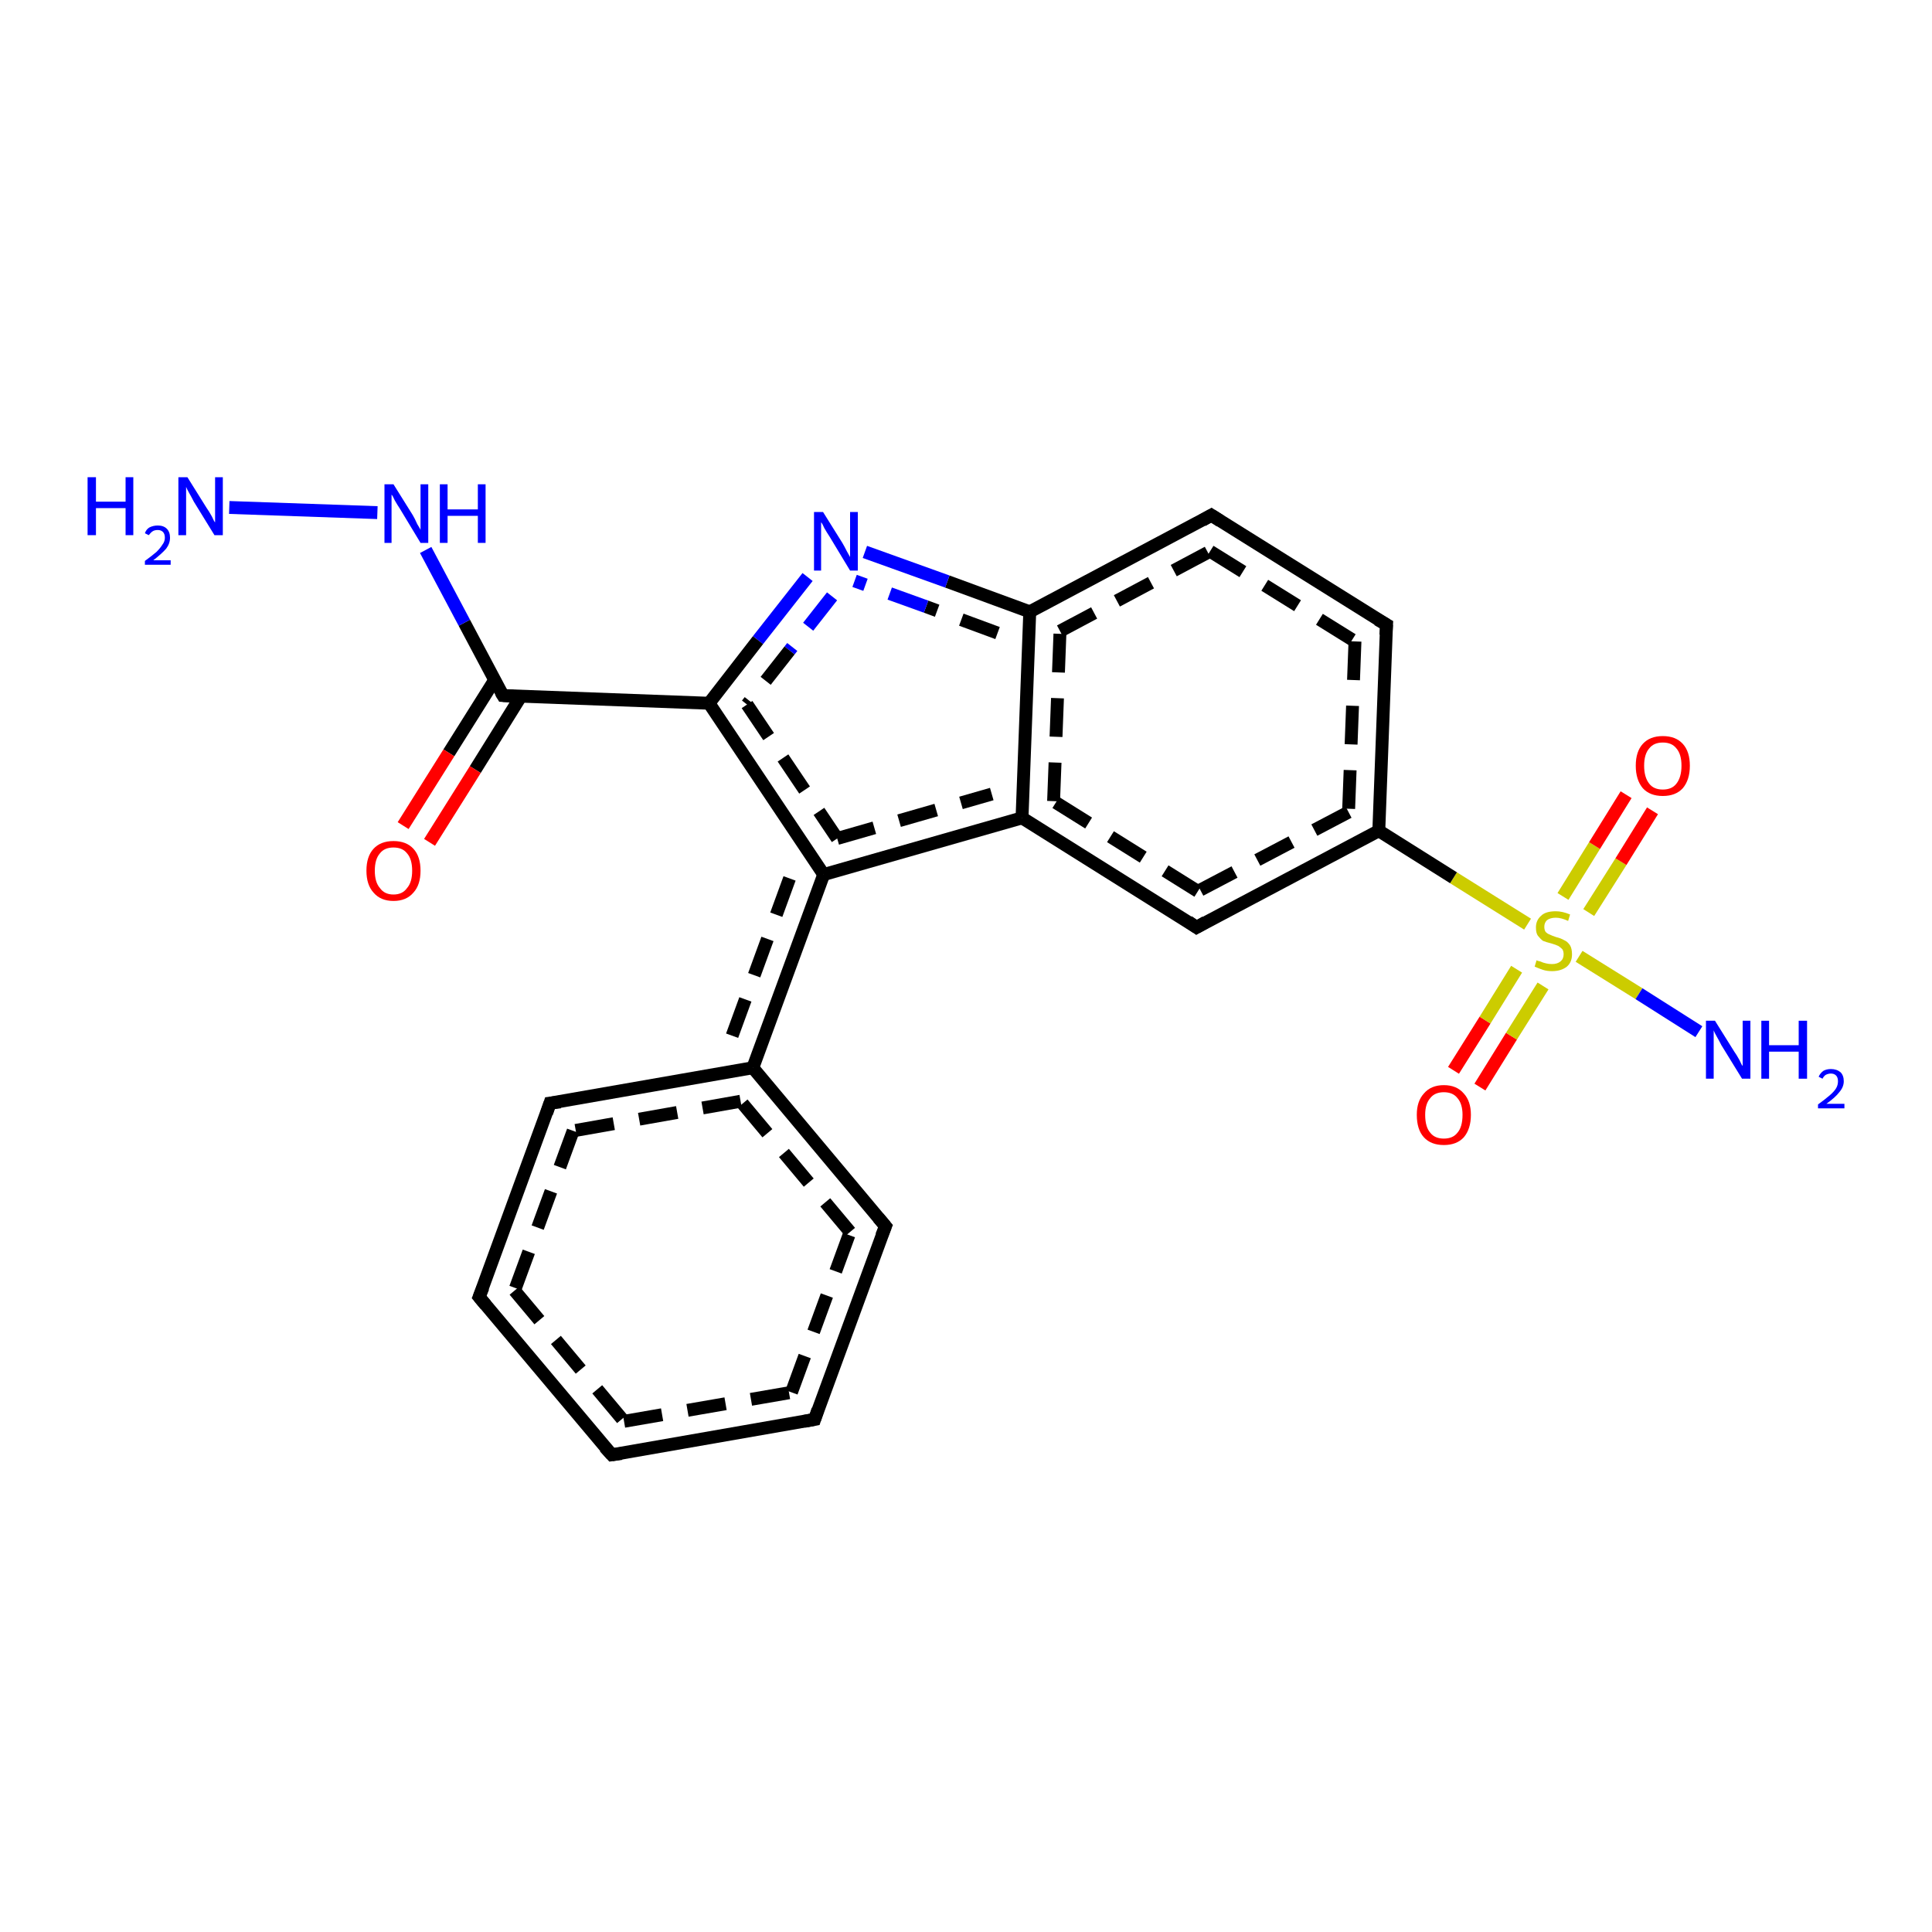 <?xml version='1.0' encoding='iso-8859-1'?>
<svg version='1.1' baseProfile='full'
              xmlns='http://www.w3.org/2000/svg'
                      xmlns:rdkit='http://www.rdkit.org/xml'
                      xmlns:xlink='http://www.w3.org/1999/xlink'
                  xml:space='preserve'
width='300px' height='300px' viewBox='0 0 300 300'>
<!-- END OF HEADER -->
<rect style='opacity:1.0;fill:#FFFFFF;stroke:none' width='300.0' height='300.0' x='0.0' y='0.0'> </rect>
<path class='bond-0 atom-0 atom-1' d='M 225.7,166.2 L 230.6,158.4' style='fill:none;fill-rule:evenodd;stroke:#FF0000;stroke-width:2.0px;stroke-linecap:butt;stroke-linejoin:miter;stroke-opacity:1' />
<path class='bond-0 atom-0 atom-1' d='M 230.6,158.4 L 235.5,150.5' style='fill:none;fill-rule:evenodd;stroke:#CCCC00;stroke-width:2.0px;stroke-linecap:butt;stroke-linejoin:miter;stroke-opacity:1' />
<path class='bond-0 atom-0 atom-1' d='M 229.8,168.8 L 234.7,160.9' style='fill:none;fill-rule:evenodd;stroke:#FF0000;stroke-width:2.0px;stroke-linecap:butt;stroke-linejoin:miter;stroke-opacity:1' />
<path class='bond-0 atom-0 atom-1' d='M 234.7,160.9 L 239.6,153.1' style='fill:none;fill-rule:evenodd;stroke:#CCCC00;stroke-width:2.0px;stroke-linecap:butt;stroke-linejoin:miter;stroke-opacity:1' />
<path class='bond-1 atom-1 atom-2' d='M 246.7,141.7 L 251.7,133.8' style='fill:none;fill-rule:evenodd;stroke:#CCCC00;stroke-width:2.0px;stroke-linecap:butt;stroke-linejoin:miter;stroke-opacity:1' />
<path class='bond-1 atom-1 atom-2' d='M 251.7,133.8 L 256.6,125.9' style='fill:none;fill-rule:evenodd;stroke:#FF0000;stroke-width:2.0px;stroke-linecap:butt;stroke-linejoin:miter;stroke-opacity:1' />
<path class='bond-1 atom-1 atom-2' d='M 242.7,139.2 L 247.6,131.3' style='fill:none;fill-rule:evenodd;stroke:#CCCC00;stroke-width:2.0px;stroke-linecap:butt;stroke-linejoin:miter;stroke-opacity:1' />
<path class='bond-1 atom-1 atom-2' d='M 247.6,131.3 L 252.5,123.4' style='fill:none;fill-rule:evenodd;stroke:#FF0000;stroke-width:2.0px;stroke-linecap:butt;stroke-linejoin:miter;stroke-opacity:1' />
<path class='bond-2 atom-1 atom-3' d='M 237.2,143.5 L 225.7,136.3' style='fill:none;fill-rule:evenodd;stroke:#CCCC00;stroke-width:2.0px;stroke-linecap:butt;stroke-linejoin:miter;stroke-opacity:1' />
<path class='bond-2 atom-1 atom-3' d='M 225.7,136.3 L 214.1,129.0' style='fill:none;fill-rule:evenodd;stroke:#000000;stroke-width:2.0px;stroke-linecap:butt;stroke-linejoin:miter;stroke-opacity:1' />
<path class='bond-3 atom-3 atom-4' d='M 214.1,129.0 L 185.8,144.0' style='fill:none;fill-rule:evenodd;stroke:#000000;stroke-width:2.0px;stroke-linecap:butt;stroke-linejoin:miter;stroke-opacity:1' />
<path class='bond-3 atom-3 atom-4' d='M 209.4,126.1 L 186.0,138.4' style='fill:none;fill-rule:evenodd;stroke:#000000;stroke-width:2.0px;stroke-linecap:butt;stroke-linejoin:miter;stroke-opacity:1;stroke-dasharray:6,4' />
<path class='bond-4 atom-4 atom-5' d='M 185.8,144.0 L 158.7,127.0' style='fill:none;fill-rule:evenodd;stroke:#000000;stroke-width:2.0px;stroke-linecap:butt;stroke-linejoin:miter;stroke-opacity:1' />
<path class='bond-4 atom-4 atom-5' d='M 186.0,138.4 L 163.6,124.4' style='fill:none;fill-rule:evenodd;stroke:#000000;stroke-width:2.0px;stroke-linecap:butt;stroke-linejoin:miter;stroke-opacity:1;stroke-dasharray:6,4' />
<path class='bond-5 atom-5 atom-6' d='M 158.7,127.0 L 159.9,95.0' style='fill:none;fill-rule:evenodd;stroke:#000000;stroke-width:2.0px;stroke-linecap:butt;stroke-linejoin:miter;stroke-opacity:1' />
<path class='bond-5 atom-5 atom-6' d='M 163.6,124.4 L 164.6,98.0' style='fill:none;fill-rule:evenodd;stroke:#000000;stroke-width:2.0px;stroke-linecap:butt;stroke-linejoin:miter;stroke-opacity:1;stroke-dasharray:6,4' />
<path class='bond-6 atom-6 atom-7' d='M 159.9,95.0 L 188.1,80.0' style='fill:none;fill-rule:evenodd;stroke:#000000;stroke-width:2.0px;stroke-linecap:butt;stroke-linejoin:miter;stroke-opacity:1' />
<path class='bond-6 atom-6 atom-7' d='M 164.6,98.0 L 187.9,85.6' style='fill:none;fill-rule:evenodd;stroke:#000000;stroke-width:2.0px;stroke-linecap:butt;stroke-linejoin:miter;stroke-opacity:1;stroke-dasharray:6,4' />
<path class='bond-7 atom-7 atom-8' d='M 188.1,80.0 L 215.3,97.0' style='fill:none;fill-rule:evenodd;stroke:#000000;stroke-width:2.0px;stroke-linecap:butt;stroke-linejoin:miter;stroke-opacity:1' />
<path class='bond-7 atom-7 atom-8' d='M 187.9,85.6 L 210.4,99.6' style='fill:none;fill-rule:evenodd;stroke:#000000;stroke-width:2.0px;stroke-linecap:butt;stroke-linejoin:miter;stroke-opacity:1;stroke-dasharray:6,4' />
<path class='bond-8 atom-6 atom-9' d='M 159.9,95.0 L 147.1,90.3' style='fill:none;fill-rule:evenodd;stroke:#000000;stroke-width:2.0px;stroke-linecap:butt;stroke-linejoin:miter;stroke-opacity:1' />
<path class='bond-8 atom-6 atom-9' d='M 147.1,90.3 L 134.3,85.7' style='fill:none;fill-rule:evenodd;stroke:#0000FF;stroke-width:2.0px;stroke-linecap:butt;stroke-linejoin:miter;stroke-opacity:1' />
<path class='bond-8 atom-6 atom-9' d='M 154.9,98.3 L 143.8,94.2' style='fill:none;fill-rule:evenodd;stroke:#000000;stroke-width:2.0px;stroke-linecap:butt;stroke-linejoin:miter;stroke-opacity:1;stroke-dasharray:6,4' />
<path class='bond-8 atom-6 atom-9' d='M 143.8,94.2 L 132.7,90.2' style='fill:none;fill-rule:evenodd;stroke:#0000FF;stroke-width:2.0px;stroke-linecap:butt;stroke-linejoin:miter;stroke-opacity:1;stroke-dasharray:6,4' />
<path class='bond-9 atom-9 atom-10' d='M 125.4,89.6 L 117.7,99.4' style='fill:none;fill-rule:evenodd;stroke:#0000FF;stroke-width:2.0px;stroke-linecap:butt;stroke-linejoin:miter;stroke-opacity:1' />
<path class='bond-9 atom-9 atom-10' d='M 117.7,99.4 L 110.1,109.2' style='fill:none;fill-rule:evenodd;stroke:#000000;stroke-width:2.0px;stroke-linecap:butt;stroke-linejoin:miter;stroke-opacity:1' />
<path class='bond-9 atom-9 atom-10' d='M 129.2,92.6 L 122.6,101.0' style='fill:none;fill-rule:evenodd;stroke:#0000FF;stroke-width:2.0px;stroke-linecap:butt;stroke-linejoin:miter;stroke-opacity:1;stroke-dasharray:6,4' />
<path class='bond-9 atom-9 atom-10' d='M 122.6,101.0 L 116.0,109.4' style='fill:none;fill-rule:evenodd;stroke:#000000;stroke-width:2.0px;stroke-linecap:butt;stroke-linejoin:miter;stroke-opacity:1;stroke-dasharray:6,4' />
<path class='bond-10 atom-10 atom-11' d='M 110.1,109.2 L 127.9,135.8' style='fill:none;fill-rule:evenodd;stroke:#000000;stroke-width:2.0px;stroke-linecap:butt;stroke-linejoin:miter;stroke-opacity:1' />
<path class='bond-10 atom-10 atom-11' d='M 116.0,109.4 L 130.0,130.2' style='fill:none;fill-rule:evenodd;stroke:#000000;stroke-width:2.0px;stroke-linecap:butt;stroke-linejoin:miter;stroke-opacity:1;stroke-dasharray:6,4' />
<path class='bond-11 atom-11 atom-12' d='M 127.9,135.8 L 116.9,165.8' style='fill:none;fill-rule:evenodd;stroke:#000000;stroke-width:2.0px;stroke-linecap:butt;stroke-linejoin:miter;stroke-opacity:1' />
<path class='bond-11 atom-11 atom-12' d='M 122.6,136.4 L 113.4,161.6' style='fill:none;fill-rule:evenodd;stroke:#000000;stroke-width:2.0px;stroke-linecap:butt;stroke-linejoin:miter;stroke-opacity:1;stroke-dasharray:6,4' />
<path class='bond-12 atom-12 atom-13' d='M 116.9,165.8 L 85.4,171.3' style='fill:none;fill-rule:evenodd;stroke:#000000;stroke-width:2.0px;stroke-linecap:butt;stroke-linejoin:miter;stroke-opacity:1' />
<path class='bond-12 atom-12 atom-13' d='M 115.0,171.0 L 89.0,175.6' style='fill:none;fill-rule:evenodd;stroke:#000000;stroke-width:2.0px;stroke-linecap:butt;stroke-linejoin:miter;stroke-opacity:1;stroke-dasharray:6,4' />
<path class='bond-13 atom-13 atom-14' d='M 85.4,171.3 L 74.4,201.4' style='fill:none;fill-rule:evenodd;stroke:#000000;stroke-width:2.0px;stroke-linecap:butt;stroke-linejoin:miter;stroke-opacity:1' />
<path class='bond-13 atom-13 atom-14' d='M 89.0,175.6 L 79.9,200.4' style='fill:none;fill-rule:evenodd;stroke:#000000;stroke-width:2.0px;stroke-linecap:butt;stroke-linejoin:miter;stroke-opacity:1;stroke-dasharray:6,4' />
<path class='bond-14 atom-14 atom-15' d='M 74.4,201.4 L 95.0,225.9' style='fill:none;fill-rule:evenodd;stroke:#000000;stroke-width:2.0px;stroke-linecap:butt;stroke-linejoin:miter;stroke-opacity:1' />
<path class='bond-14 atom-14 atom-15' d='M 79.9,200.4 L 96.9,220.7' style='fill:none;fill-rule:evenodd;stroke:#000000;stroke-width:2.0px;stroke-linecap:butt;stroke-linejoin:miter;stroke-opacity:1;stroke-dasharray:6,4' />
<path class='bond-15 atom-15 atom-16' d='M 95.0,225.9 L 126.5,220.4' style='fill:none;fill-rule:evenodd;stroke:#000000;stroke-width:2.0px;stroke-linecap:butt;stroke-linejoin:miter;stroke-opacity:1' />
<path class='bond-15 atom-15 atom-16' d='M 96.9,220.7 L 122.9,216.2' style='fill:none;fill-rule:evenodd;stroke:#000000;stroke-width:2.0px;stroke-linecap:butt;stroke-linejoin:miter;stroke-opacity:1;stroke-dasharray:6,4' />
<path class='bond-16 atom-16 atom-17' d='M 126.5,220.4 L 137.5,190.4' style='fill:none;fill-rule:evenodd;stroke:#000000;stroke-width:2.0px;stroke-linecap:butt;stroke-linejoin:miter;stroke-opacity:1' />
<path class='bond-16 atom-16 atom-17' d='M 122.9,216.2 L 132.0,191.3' style='fill:none;fill-rule:evenodd;stroke:#000000;stroke-width:2.0px;stroke-linecap:butt;stroke-linejoin:miter;stroke-opacity:1;stroke-dasharray:6,4' />
<path class='bond-17 atom-10 atom-18' d='M 110.1,109.2 L 78.1,108.0' style='fill:none;fill-rule:evenodd;stroke:#000000;stroke-width:2.0px;stroke-linecap:butt;stroke-linejoin:miter;stroke-opacity:1' />
<path class='bond-18 atom-18 atom-19' d='M 76.8,105.6 L 69.7,116.9' style='fill:none;fill-rule:evenodd;stroke:#000000;stroke-width:2.0px;stroke-linecap:butt;stroke-linejoin:miter;stroke-opacity:1' />
<path class='bond-18 atom-18 atom-19' d='M 69.7,116.9 L 62.6,128.2' style='fill:none;fill-rule:evenodd;stroke:#FF0000;stroke-width:2.0px;stroke-linecap:butt;stroke-linejoin:miter;stroke-opacity:1' />
<path class='bond-18 atom-18 atom-19' d='M 80.9,108.1 L 73.8,119.5' style='fill:none;fill-rule:evenodd;stroke:#000000;stroke-width:2.0px;stroke-linecap:butt;stroke-linejoin:miter;stroke-opacity:1' />
<path class='bond-18 atom-18 atom-19' d='M 73.8,119.5 L 66.7,130.8' style='fill:none;fill-rule:evenodd;stroke:#FF0000;stroke-width:2.0px;stroke-linecap:butt;stroke-linejoin:miter;stroke-opacity:1' />
<path class='bond-19 atom-18 atom-20' d='M 78.1,108.0 L 72.1,96.7' style='fill:none;fill-rule:evenodd;stroke:#000000;stroke-width:2.0px;stroke-linecap:butt;stroke-linejoin:miter;stroke-opacity:1' />
<path class='bond-19 atom-18 atom-20' d='M 72.1,96.7 L 66.1,85.4' style='fill:none;fill-rule:evenodd;stroke:#0000FF;stroke-width:2.0px;stroke-linecap:butt;stroke-linejoin:miter;stroke-opacity:1' />
<path class='bond-20 atom-20 atom-21' d='M 58.6,79.6 L 35.6,78.8' style='fill:none;fill-rule:evenodd;stroke:#0000FF;stroke-width:2.0px;stroke-linecap:butt;stroke-linejoin:miter;stroke-opacity:1' />
<path class='bond-21 atom-1 atom-22' d='M 245.2,148.5 L 254.5,154.3' style='fill:none;fill-rule:evenodd;stroke:#CCCC00;stroke-width:2.0px;stroke-linecap:butt;stroke-linejoin:miter;stroke-opacity:1' />
<path class='bond-21 atom-1 atom-22' d='M 254.5,154.3 L 263.8,160.2' style='fill:none;fill-rule:evenodd;stroke:#0000FF;stroke-width:2.0px;stroke-linecap:butt;stroke-linejoin:miter;stroke-opacity:1' />
<path class='bond-22 atom-8 atom-3' d='M 215.3,97.0 L 214.1,129.0' style='fill:none;fill-rule:evenodd;stroke:#000000;stroke-width:2.0px;stroke-linecap:butt;stroke-linejoin:miter;stroke-opacity:1' />
<path class='bond-22 atom-8 atom-3' d='M 210.4,99.6 L 209.4,126.1' style='fill:none;fill-rule:evenodd;stroke:#000000;stroke-width:2.0px;stroke-linecap:butt;stroke-linejoin:miter;stroke-opacity:1;stroke-dasharray:6,4' />
<path class='bond-23 atom-11 atom-5' d='M 127.9,135.8 L 158.7,127.0' style='fill:none;fill-rule:evenodd;stroke:#000000;stroke-width:2.0px;stroke-linecap:butt;stroke-linejoin:miter;stroke-opacity:1' />
<path class='bond-23 atom-11 atom-5' d='M 130.0,130.2 L 154.0,123.3' style='fill:none;fill-rule:evenodd;stroke:#000000;stroke-width:2.0px;stroke-linecap:butt;stroke-linejoin:miter;stroke-opacity:1;stroke-dasharray:6,4' />
<path class='bond-24 atom-17 atom-12' d='M 137.5,190.4 L 116.9,165.8' style='fill:none;fill-rule:evenodd;stroke:#000000;stroke-width:2.0px;stroke-linecap:butt;stroke-linejoin:miter;stroke-opacity:1' />
<path class='bond-24 atom-17 atom-12' d='M 132.0,191.3 L 115.0,171.0' style='fill:none;fill-rule:evenodd;stroke:#000000;stroke-width:2.0px;stroke-linecap:butt;stroke-linejoin:miter;stroke-opacity:1;stroke-dasharray:6,4' />
<path d='M 187.2,143.2 L 185.8,144.0 L 184.5,143.1' style='fill:none;stroke:#000000;stroke-width:2.0px;stroke-linecap:butt;stroke-linejoin:miter;stroke-opacity:1;' />
<path d='M 186.7,80.8 L 188.1,80.0 L 189.5,80.9' style='fill:none;stroke:#000000;stroke-width:2.0px;stroke-linecap:butt;stroke-linejoin:miter;stroke-opacity:1;' />
<path d='M 213.9,96.2 L 215.3,97.0 L 215.2,98.6' style='fill:none;stroke:#000000;stroke-width:2.0px;stroke-linecap:butt;stroke-linejoin:miter;stroke-opacity:1;' />
<path d='M 87.0,171.1 L 85.4,171.3 L 84.9,172.8' style='fill:none;stroke:#000000;stroke-width:2.0px;stroke-linecap:butt;stroke-linejoin:miter;stroke-opacity:1;' />
<path d='M 75.0,199.9 L 74.4,201.4 L 75.4,202.6' style='fill:none;stroke:#000000;stroke-width:2.0px;stroke-linecap:butt;stroke-linejoin:miter;stroke-opacity:1;' />
<path d='M 93.9,224.7 L 95.0,225.9 L 96.5,225.7' style='fill:none;stroke:#000000;stroke-width:2.0px;stroke-linecap:butt;stroke-linejoin:miter;stroke-opacity:1;' />
<path d='M 124.9,220.7 L 126.5,220.4 L 127.0,218.9' style='fill:none;stroke:#000000;stroke-width:2.0px;stroke-linecap:butt;stroke-linejoin:miter;stroke-opacity:1;' />
<path d='M 136.9,191.9 L 137.5,190.4 L 136.4,189.1' style='fill:none;stroke:#000000;stroke-width:2.0px;stroke-linecap:butt;stroke-linejoin:miter;stroke-opacity:1;' />
<path d='M 79.7,108.1 L 78.1,108.0 L 77.8,107.5' style='fill:none;stroke:#000000;stroke-width:2.0px;stroke-linecap:butt;stroke-linejoin:miter;stroke-opacity:1;' />
<path class='atom-0' d='M 220.0 173.1
Q 220.0 171.0, 221.1 169.8
Q 222.2 168.5, 224.2 168.5
Q 226.2 168.5, 227.3 169.8
Q 228.4 171.0, 228.4 173.1
Q 228.4 175.3, 227.3 176.6
Q 226.2 177.8, 224.2 177.8
Q 222.2 177.8, 221.1 176.6
Q 220.0 175.4, 220.0 173.1
M 224.2 176.8
Q 225.6 176.8, 226.3 175.9
Q 227.1 175.0, 227.1 173.1
Q 227.1 171.4, 226.3 170.5
Q 225.6 169.6, 224.2 169.6
Q 222.8 169.6, 222.1 170.5
Q 221.3 171.4, 221.3 173.1
Q 221.3 175.0, 222.1 175.9
Q 222.8 176.8, 224.2 176.8
' fill='#FF0000'/>
<path class='atom-1' d='M 238.6 149.1
Q 238.7 149.2, 239.2 149.3
Q 239.6 149.5, 240.1 149.6
Q 240.5 149.7, 241.0 149.7
Q 241.8 149.7, 242.3 149.3
Q 242.8 148.9, 242.8 148.2
Q 242.8 147.7, 242.6 147.4
Q 242.3 147.1, 242.0 146.9
Q 241.6 146.7, 240.9 146.5
Q 240.1 146.3, 239.6 146.1
Q 239.2 145.8, 238.8 145.3
Q 238.5 144.9, 238.5 144.0
Q 238.5 142.9, 239.3 142.2
Q 240.0 141.5, 241.6 141.5
Q 242.6 141.5, 243.8 142.0
L 243.5 143.0
Q 242.4 142.5, 241.6 142.5
Q 240.7 142.5, 240.2 142.9
Q 239.8 143.3, 239.8 143.9
Q 239.8 144.4, 240.0 144.7
Q 240.3 145.0, 240.6 145.1
Q 241.0 145.3, 241.6 145.5
Q 242.4 145.7, 242.9 146.0
Q 243.4 146.2, 243.8 146.8
Q 244.1 147.3, 244.1 148.2
Q 244.1 149.4, 243.3 150.1
Q 242.4 150.8, 241.0 150.8
Q 240.2 150.8, 239.6 150.6
Q 239.0 150.4, 238.3 150.1
L 238.6 149.1
' fill='#CCCC00'/>
<path class='atom-2' d='M 254.0 118.9
Q 254.0 116.7, 255.1 115.5
Q 256.2 114.3, 258.2 114.3
Q 260.2 114.3, 261.3 115.5
Q 262.4 116.7, 262.4 118.9
Q 262.4 121.1, 261.3 122.4
Q 260.2 123.6, 258.2 123.6
Q 256.2 123.6, 255.1 122.4
Q 254.0 121.1, 254.0 118.9
M 258.2 122.6
Q 259.6 122.6, 260.3 121.7
Q 261.1 120.7, 261.1 118.9
Q 261.1 117.1, 260.3 116.2
Q 259.6 115.3, 258.2 115.3
Q 256.8 115.3, 256.1 116.2
Q 255.3 117.1, 255.3 118.9
Q 255.3 120.7, 256.1 121.7
Q 256.8 122.6, 258.2 122.6
' fill='#FF0000'/>
<path class='atom-9' d='M 127.8 79.5
L 130.8 84.3
Q 131.1 84.8, 131.5 85.6
Q 132.0 86.5, 132.0 86.5
L 132.0 79.5
L 133.2 79.5
L 133.2 88.6
L 132.0 88.6
L 128.8 83.3
Q 128.4 82.7, 128.0 82.0
Q 127.7 81.3, 127.5 81.1
L 127.5 88.6
L 126.4 88.6
L 126.4 79.5
L 127.8 79.5
' fill='#0000FF'/>
<path class='atom-19' d='M 56.9 135.2
Q 56.9 133.0, 58.0 131.8
Q 59.1 130.6, 61.1 130.6
Q 63.1 130.6, 64.2 131.8
Q 65.3 133.0, 65.3 135.2
Q 65.3 137.4, 64.2 138.6
Q 63.1 139.9, 61.1 139.9
Q 59.1 139.9, 58.0 138.6
Q 56.9 137.4, 56.9 135.2
M 61.1 138.9
Q 62.5 138.9, 63.2 137.9
Q 64.0 137.0, 64.0 135.2
Q 64.0 133.4, 63.2 132.5
Q 62.5 131.6, 61.1 131.6
Q 59.7 131.6, 59.0 132.5
Q 58.2 133.4, 58.2 135.2
Q 58.2 137.0, 59.0 137.9
Q 59.7 138.9, 61.1 138.9
' fill='#FF0000'/>
<path class='atom-20' d='M 61.1 75.2
L 64.1 80.0
Q 64.4 80.5, 64.8 81.4
Q 65.3 82.2, 65.3 82.3
L 65.3 75.2
L 66.5 75.2
L 66.5 84.3
L 65.3 84.3
L 62.1 79.0
Q 61.7 78.4, 61.3 77.7
Q 61.0 77.0, 60.8 76.8
L 60.8 84.3
L 59.7 84.3
L 59.7 75.2
L 61.1 75.2
' fill='#0000FF'/>
<path class='atom-20' d='M 68.3 75.2
L 69.5 75.2
L 69.5 79.1
L 74.2 79.1
L 74.2 75.2
L 75.4 75.2
L 75.4 84.3
L 74.2 84.3
L 74.2 80.1
L 69.5 80.1
L 69.5 84.3
L 68.3 84.3
L 68.3 75.2
' fill='#0000FF'/>
<path class='atom-21' d='M 13.6 74.1
L 14.9 74.1
L 14.9 77.9
L 19.5 77.9
L 19.5 74.1
L 20.7 74.1
L 20.7 83.1
L 19.5 83.1
L 19.5 78.9
L 14.9 78.9
L 14.9 83.1
L 13.6 83.1
L 13.6 74.1
' fill='#0000FF'/>
<path class='atom-21' d='M 22.5 82.8
Q 22.7 82.2, 23.2 81.9
Q 23.8 81.6, 24.5 81.6
Q 25.4 81.6, 25.9 82.1
Q 26.4 82.6, 26.4 83.5
Q 26.4 84.4, 25.8 85.2
Q 25.1 86.0, 23.8 87.0
L 26.5 87.0
L 26.5 87.7
L 22.5 87.7
L 22.5 87.1
Q 23.6 86.3, 24.3 85.7
Q 24.9 85.1, 25.2 84.6
Q 25.6 84.1, 25.6 83.5
Q 25.6 82.9, 25.3 82.6
Q 25.0 82.3, 24.5 82.3
Q 24.0 82.3, 23.7 82.5
Q 23.4 82.7, 23.1 83.1
L 22.5 82.8
' fill='#0000FF'/>
<path class='atom-21' d='M 29.1 74.1
L 32.1 78.9
Q 32.4 79.3, 32.9 80.2
Q 33.3 81.1, 33.4 81.1
L 33.4 74.1
L 34.6 74.1
L 34.6 83.1
L 33.3 83.1
L 30.1 77.9
Q 29.8 77.3, 29.4 76.6
Q 29.0 75.9, 28.9 75.6
L 28.9 83.1
L 27.7 83.1
L 27.7 74.1
L 29.1 74.1
' fill='#0000FF'/>
<path class='atom-22' d='M 266.3 158.5
L 269.3 163.3
Q 269.6 163.7, 270.1 164.6
Q 270.5 165.5, 270.6 165.5
L 270.6 158.5
L 271.8 158.5
L 271.8 167.5
L 270.5 167.5
L 267.3 162.3
Q 267.0 161.7, 266.6 161.0
Q 266.2 160.3, 266.1 160.0
L 266.1 167.5
L 264.9 167.5
L 264.9 158.5
L 266.3 158.5
' fill='#0000FF'/>
<path class='atom-22' d='M 273.5 158.5
L 274.7 158.5
L 274.7 162.3
L 279.3 162.3
L 279.3 158.5
L 280.6 158.5
L 280.6 167.5
L 279.3 167.5
L 279.3 163.3
L 274.7 163.3
L 274.7 167.5
L 273.5 167.5
L 273.5 158.5
' fill='#0000FF'/>
<path class='atom-22' d='M 282.4 167.2
Q 282.6 166.7, 283.1 166.3
Q 283.6 166.0, 284.3 166.0
Q 285.2 166.0, 285.8 166.5
Q 286.3 167.0, 286.3 167.9
Q 286.3 168.8, 285.6 169.6
Q 285.0 170.4, 283.6 171.4
L 286.4 171.4
L 286.4 172.1
L 282.3 172.1
L 282.3 171.5
Q 283.4 170.7, 284.1 170.1
Q 284.8 169.5, 285.1 169.0
Q 285.4 168.5, 285.4 167.9
Q 285.4 167.3, 285.1 167.0
Q 284.8 166.7, 284.3 166.7
Q 283.9 166.7, 283.5 166.9
Q 283.2 167.1, 283.0 167.5
L 282.4 167.2
' fill='#0000FF'/>
</svg>
